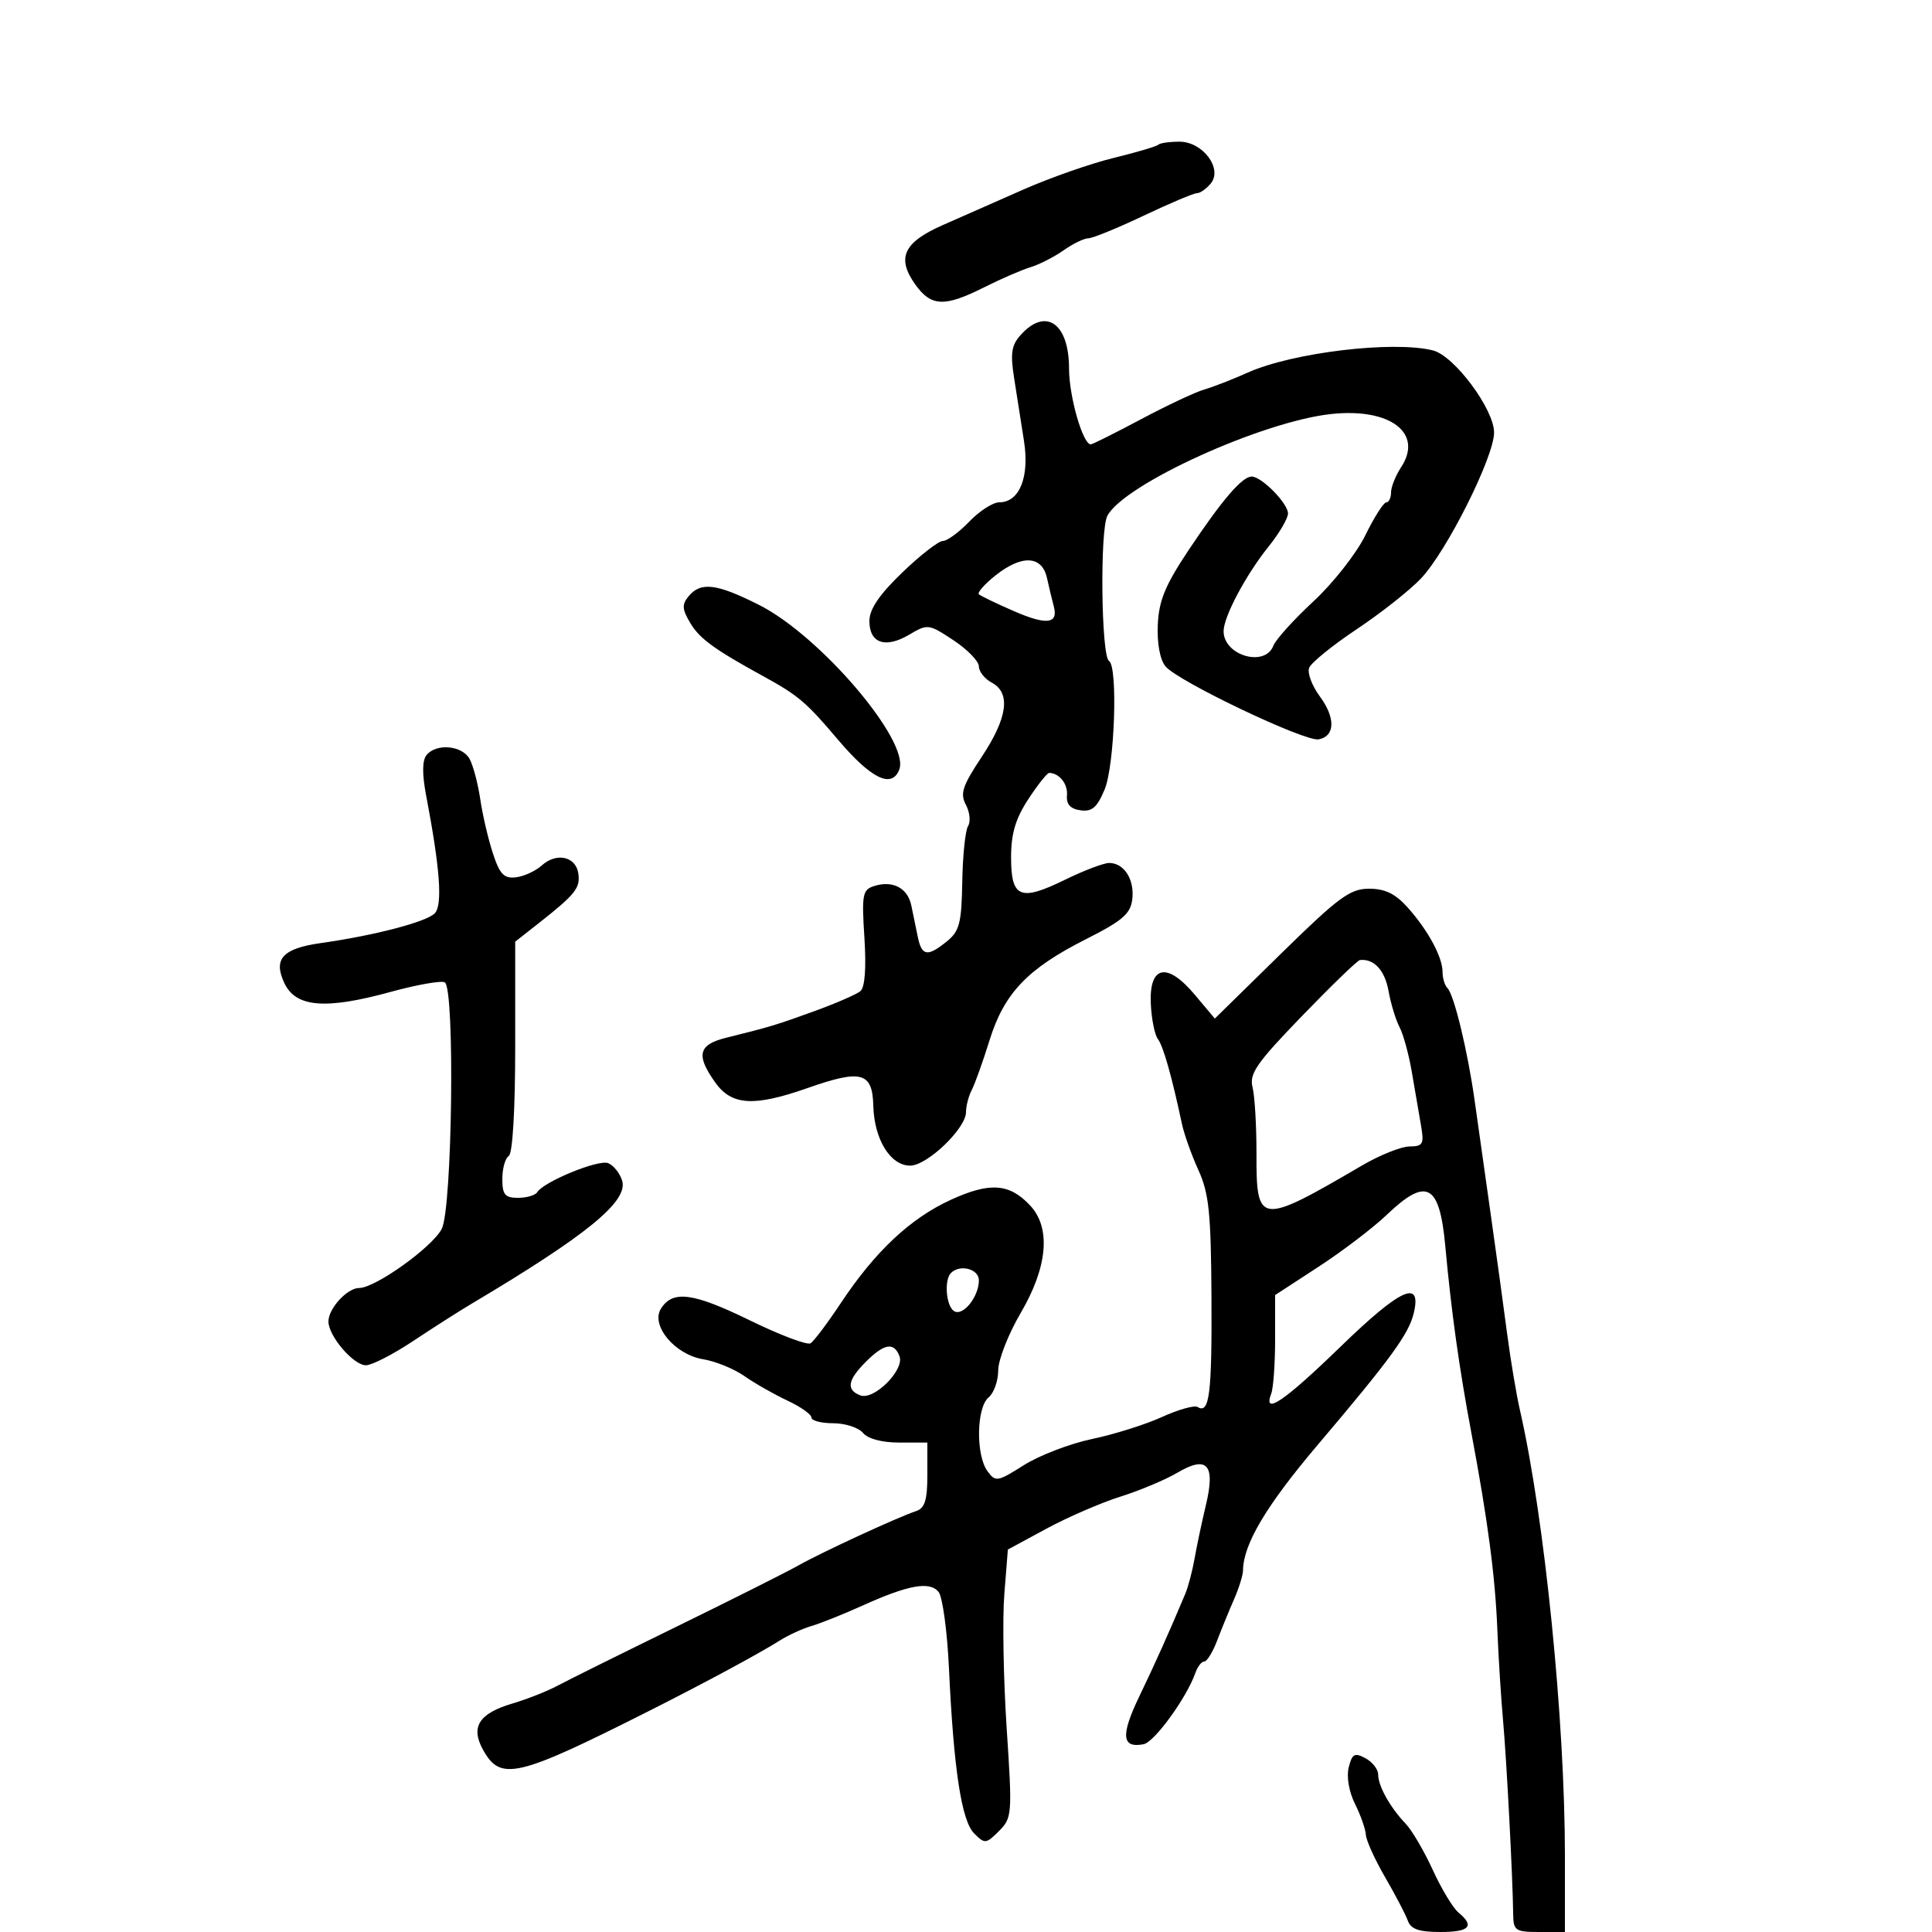 <svg xmlns="http://www.w3.org/2000/svg" width="300" height="300" viewBox="0 0 300 300" version="1.1">
	<path d="M 179.863 22.470 C 179.604 22.729, 176.492 23.650, 172.946 24.517 C 169.401 25.383, 163.125 27.577, 159 29.392 C 154.875 31.206, 149.174 33.720, 146.332 34.978 C 140.289 37.652, 139.189 40.052, 142.118 44.166 C 144.577 47.619, 146.656 47.709, 152.783 44.630 C 155.377 43.326, 158.625 41.917, 160 41.498 C 161.375 41.080, 163.694 39.897, 165.154 38.869 C 166.614 37.841, 168.345 37, 169 37 C 169.656 37, 173.511 35.425, 177.568 33.500 C 181.624 31.575, 185.351 30, 185.849 30 C 186.347 30, 187.313 29.327, 187.996 28.505 C 189.908 26.201, 186.775 22, 183.144 22 C 181.598 22, 180.122 22.212, 179.863 22.470 M 158.517 51.982 C 157.053 53.599, 156.861 54.841, 157.475 58.732 C 157.888 61.354, 158.578 65.750, 159.007 68.500 C 159.880 74.096, 158.301 78, 155.164 78 C 154.180 78, 152.081 79.350, 150.500 81 C 148.919 82.650, 147.077 84, 146.407 84 C 145.736 84, 142.895 86.209, 140.094 88.910 C 136.512 92.361, 135 94.598, 135 96.441 C 135 99.885, 137.484 100.736, 141.172 98.557 C 144.057 96.853, 144.208 96.872, 148.061 99.422 C 150.227 100.855, 152 102.681, 152 103.479 C 152 104.277, 152.900 105.411, 154 106 C 156.989 107.600, 156.466 111.459, 152.437 117.529 C 149.449 122.031, 149.053 123.231, 149.983 124.969 C 150.593 126.109, 150.745 127.595, 150.319 128.271 C 149.894 128.947, 149.490 132.840, 149.421 136.921 C 149.312 143.334, 148.988 144.591, 147.037 146.171 C 144.024 148.611, 143.137 148.479, 142.519 145.500 C 142.234 144.125, 141.779 141.925, 141.509 140.610 C 140.947 137.881, 138.628 136.666, 135.734 137.584 C 133.932 138.156, 133.794 138.889, 134.225 145.609 C 134.528 150.331, 134.302 153.332, 133.600 153.910 C 132.995 154.408, 129.800 155.797, 126.500 156.995 C 120.493 159.177, 119.734 159.407, 112.750 161.144 C 108.427 162.220, 108.036 163.837, 111.068 168.096 C 113.613 171.669, 117.079 171.875, 125.411 168.947 C 133.760 166.012, 135.474 166.477, 135.608 171.709 C 135.743 176.917, 138.256 181, 141.327 181 C 143.971 181, 150 175.222, 150 172.689 C 150 171.745, 150.405 170.191, 150.900 169.236 C 151.396 168.281, 152.633 164.822, 153.650 161.549 C 155.929 154.216, 159.540 150.428, 168.630 145.836 C 174.326 142.958, 175.555 141.896, 175.822 139.622 C 176.182 136.559, 174.546 134, 172.227 134 C 171.387 134, 168.297 135.175, 165.362 136.612 C 158.407 140.014, 157 139.427, 157 133.121 C 157 129.448, 157.687 127.130, 159.678 124.090 C 161.150 121.840, 162.613 120.007, 162.928 120.015 C 164.510 120.058, 165.837 121.745, 165.678 123.514 C 165.555 124.885, 166.202 125.599, 167.771 125.822 C 169.560 126.076, 170.355 125.394, 171.521 122.604 C 173.088 118.853, 173.613 103.497, 172.204 102.626 C 170.991 101.877, 170.775 82.288, 171.956 80.083 C 174.586 75.169, 195.996 65.439, 206.714 64.288 C 215.852 63.306, 221.042 67.234, 217.583 72.514 C 216.712 73.842, 216 75.620, 216 76.465 C 216 77.309, 215.662 78.007, 215.250 78.016 C 214.838 78.024, 213.375 80.328, 212 83.135 C 210.625 85.942, 207.001 90.554, 203.947 93.384 C 200.893 96.214, 198.095 99.310, 197.729 100.265 C 196.425 103.663, 190 101.790, 190 98.011 C 190 95.763, 193.461 89.255, 196.996 84.856 C 198.648 82.800, 200 80.494, 200 79.733 C 200 78.166, 195.901 74, 194.360 74 C 192.875 74, 189.773 77.615, 184.585 85.391 C 180.925 90.879, 179.946 93.251, 179.781 97.033 C 179.656 99.920, 180.125 102.446, 180.979 103.474 C 182.915 105.808, 202.656 115.213, 204.765 114.807 C 207.331 114.313, 207.401 111.461, 204.930 108.119 C 203.720 106.483, 202.979 104.496, 203.284 103.703 C 203.588 102.911, 206.911 100.212, 210.668 97.707 C 214.426 95.201, 218.917 91.654, 220.649 89.825 C 224.661 85.588, 232 70.938, 232 67.166 C 232 63.543, 225.822 55.244, 222.506 54.412 C 216.340 52.865, 200.709 54.735, 193.757 57.853 C 191.416 58.903, 188.375 60.086, 187 60.482 C 185.625 60.878, 181.203 62.957, 177.173 65.101 C 173.143 67.246, 169.633 69, 169.372 69 C 168.136 69, 166 61.547, 166 57.232 C 166 50.208, 162.405 47.685, 158.517 51.982 M 154.500 89.415 C 152.850 90.738, 151.725 92.028, 152 92.281 C 152.275 92.534, 154.686 93.695, 157.359 94.862 C 162.500 97.107, 164.368 96.900, 163.634 94.166 C 163.387 93.250, 162.910 91.263, 162.574 89.750 C 161.791 86.231, 158.635 86.100, 154.500 89.415 M 106.937 92.576 C 105.851 93.885, 105.902 94.605, 107.238 96.826 C 108.658 99.185, 111.027 100.902, 118.500 104.991 C 123.928 107.962, 125.201 109.041, 130.071 114.799 C 135.251 120.924, 138.484 122.510, 139.641 119.492 C 141.325 115.104, 127.388 98.739, 117.878 93.938 C 111.291 90.614, 108.821 90.306, 106.937 92.576 M 66.230 117.250 C 65.558 118.077, 65.536 120.191, 66.167 123.500 C 68.324 134.827, 68.744 140.479, 67.526 141.800 C 66.301 143.130, 58.186 145.257, 49.832 146.438 C 43.856 147.283, 42.376 148.921, 44.178 152.698 C 45.951 156.415, 50.553 156.793, 60.570 154.044 C 64.733 152.902, 68.558 152.227, 69.070 152.543 C 70.658 153.525, 70.233 187.649, 68.592 190.821 C 67.119 193.671, 58.274 200, 55.765 200 C 53.917 200, 51 203.179, 51 205.194 C 51 207.460, 54.885 212, 56.823 211.998 C 57.745 211.996, 61.035 210.309, 64.133 208.248 C 67.232 206.186, 71.282 203.600, 73.133 202.500 C 91.183 191.778, 97.616 186.515, 96.597 183.306 C 96.227 182.139, 95.247 180.925, 94.419 180.607 C 92.894 180.022, 84.431 183.494, 83.428 185.116 C 83.128 185.602, 81.784 186, 80.441 186 C 78.406 186, 78 185.510, 78 183.059 C 78 181.441, 78.450 179.840, 79 179.500 C 79.601 179.129, 80 172.360, 80 162.552 L 80 146.221 83.639 143.361 C 89.346 138.874, 90.127 137.895, 89.803 135.636 C 89.423 132.986, 86.405 132.324, 84.122 134.389 C 83.171 135.250, 81.371 136.077, 80.121 136.227 C 78.263 136.450, 77.608 135.770, 76.534 132.500 C 75.811 130.300, 74.931 126.531, 74.578 124.125 C 74.225 121.718, 73.485 118.906, 72.933 117.875 C 71.794 115.747, 67.756 115.371, 66.230 117.250 M 198.917 148.081 L 188.636 158.163 185.533 154.467 C 181.221 149.330, 178.423 149.906, 178.698 155.872 C 178.806 158.235, 179.299 160.694, 179.793 161.335 C 180.620 162.410, 181.961 167.135, 183.517 174.465 C 183.863 176.096, 185.020 179.350, 186.089 181.695 C 187.730 185.297, 188.045 188.361, 188.116 201.413 C 188.198 216.484, 187.803 219.614, 185.963 218.477 C 185.468 218.171, 182.974 218.873, 180.421 220.036 C 177.868 221.199, 172.984 222.736, 169.568 223.450 C 166.152 224.165, 161.398 225.986, 159.004 227.497 C 154.864 230.111, 154.587 230.156, 153.326 228.431 C 151.509 225.946, 151.622 218.559, 153.500 217 C 154.325 216.315, 155 214.423, 155 212.796 C 155 211.168, 156.575 207.149, 158.500 203.865 C 162.678 196.737, 163.213 190.679, 159.972 187.201 C 156.755 183.747, 153.716 183.525, 147.652 186.302 C 141.356 189.184, 135.889 194.315, 130.561 202.343 C 128.494 205.456, 126.379 208.266, 125.860 208.587 C 125.341 208.907, 121.095 207.302, 116.423 205.020 C 107.607 200.712, 104.456 200.300, 102.630 203.214 C 101.002 205.811, 104.798 210.351, 109.195 211.066 C 111.109 211.378, 113.986 212.552, 115.587 213.676 C 117.189 214.799, 120.188 216.508, 122.250 217.473 C 124.313 218.438, 126 219.627, 126 220.114 C 126 220.601, 127.520 221, 129.378 221 C 131.235 221, 133.315 221.675, 134 222.500 C 134.760 223.415, 136.951 224, 139.622 224 L 144 224 144 229.031 C 144 232.935, 143.608 234.193, 142.250 234.644 C 139.369 235.601, 127.754 240.962, 124 243.067 C 122.075 244.147, 113.525 248.442, 105 252.611 C 96.475 256.781, 88.188 260.893, 86.584 261.751 C 84.981 262.608, 81.852 263.845, 79.633 264.501 C 74.345 266.062, 73.018 268.156, 75.033 271.759 C 77.755 276.625, 80.284 276.022, 101 265.566 C 109.530 261.261, 117.921 256.739, 121.015 254.781 C 122.382 253.916, 124.625 252.884, 126 252.487 C 127.375 252.090, 130.930 250.668, 133.900 249.328 C 141.050 246.100, 144.343 245.503, 145.737 247.183 C 146.356 247.929, 147.083 253.255, 147.352 259.019 C 148.091 274.802, 149.302 282.730, 151.275 284.704 C 152.919 286.347, 153.117 286.328, 155.120 284.325 C 157.161 282.284, 157.201 281.749, 156.315 268.357 C 155.812 260.735, 155.647 251.375, 155.950 247.556 L 156.500 240.612 162.500 237.368 C 165.800 235.584, 170.959 233.349, 173.965 232.401 C 176.971 231.454, 180.938 229.789, 182.779 228.703 C 187.469 225.936, 188.762 227.395, 187.245 233.741 C 186.619 236.359, 185.832 240.075, 185.495 242 C 185.159 243.925, 184.506 246.400, 184.044 247.500 C 181.489 253.585, 179.452 258.129, 176.888 263.462 C 173.995 269.482, 174.183 271.497, 177.579 270.843 C 179.264 270.518, 184.283 263.598, 185.624 259.750 C 185.959 258.788, 186.576 258, 186.995 258 C 187.414 258, 188.315 256.538, 188.996 254.750 C 189.677 252.963, 190.857 250.082, 191.617 248.349 C 192.378 246.616, 193.007 244.591, 193.015 243.849 C 193.061 239.777, 196.631 233.775, 204.588 224.391 C 215.942 211.003, 218.769 207.125, 219.532 203.886 C 220.789 198.557, 217.471 200.079, 208.173 209.098 C 199.411 217.598, 196.070 219.866, 197.393 216.418 C 197.727 215.548, 198 211.745, 198 207.967 L 198 201.097 204.750 196.697 C 208.463 194.277, 213.220 190.655, 215.321 188.648 C 221.525 182.725, 223.533 183.796, 224.425 193.500 C 225.368 203.754, 226.568 212.350, 228.474 222.500 C 231.049 236.217, 232.172 244.742, 232.512 253.158 C 232.682 257.369, 233.079 263.669, 233.394 267.158 C 233.943 273.225, 234.896 291.467, 234.966 297.250 C 234.997 299.786, 235.311 300, 239 300 L 243 300 243.001 288.250 C 243.004 267.110, 239.836 235.669, 236.023 219 C 235.457 216.525, 234.552 211.125, 234.013 207 C 233.473 202.875, 232.329 194.550, 231.469 188.500 C 230.610 182.450, 229.497 174.575, 228.997 171 C 227.912 163.237, 225.791 154.457, 224.749 153.416 C 224.337 153.004, 224 151.893, 224 150.948 C 224 148.622, 221.780 144.505, 218.606 140.942 C 216.679 138.779, 215.086 138, 212.591 138 C 209.637 138, 207.865 139.307, 198.917 148.081 M 202.186 157.752 C 195.093 165.091, 193.964 166.720, 194.497 168.844 C 194.841 170.214, 195.114 174.881, 195.105 179.215 C 195.080 190.241, 195.567 190.293, 211.500 180.972 C 214.250 179.363, 217.562 178.036, 218.859 178.023 C 220.968 178.002, 221.158 177.655, 220.651 174.750 C 220.339 172.963, 219.701 169.250, 219.234 166.500 C 218.767 163.750, 217.908 160.600, 217.324 159.500 C 216.741 158.400, 215.967 155.856, 215.604 153.847 C 215.028 150.650, 213.338 148.832, 211.168 149.075 C 210.801 149.116, 206.759 153.021, 202.186 157.752 M 147.667 197.667 C 146.576 198.757, 146.909 202.826, 148.152 203.594 C 149.525 204.442, 152 201.364, 152 198.809 C 152 197.036, 149.070 196.264, 147.667 197.667 M 134.455 211.455 C 131.609 214.300, 131.357 215.816, 133.587 216.672 C 135.712 217.487, 140.487 212.712, 139.672 210.587 C 138.816 208.357, 137.300 208.609, 134.455 211.455 M 209.428 274.431 C 209.063 275.884, 209.466 278.228, 210.403 280.107 C 211.282 281.867, 212.041 284.026, 212.091 284.904 C 212.140 285.782, 213.487 288.750, 215.083 291.500 C 216.679 294.250, 218.266 297.288, 218.609 298.250 C 219.075 299.556, 220.346 300, 223.617 300 C 228.209 300, 229.042 299.110, 226.457 296.964 C 225.608 296.260, 223.820 293.291, 222.482 290.367 C 221.144 287.443, 219.251 284.213, 218.275 283.191 C 215.861 280.662, 214 277.335, 214 275.549 C 214 274.736, 213.111 273.595, 212.025 273.013 C 210.344 272.114, 209.956 272.325, 209.428 274.431" stroke="none" fill="black" fill-rule="evenodd"/>
</svg>